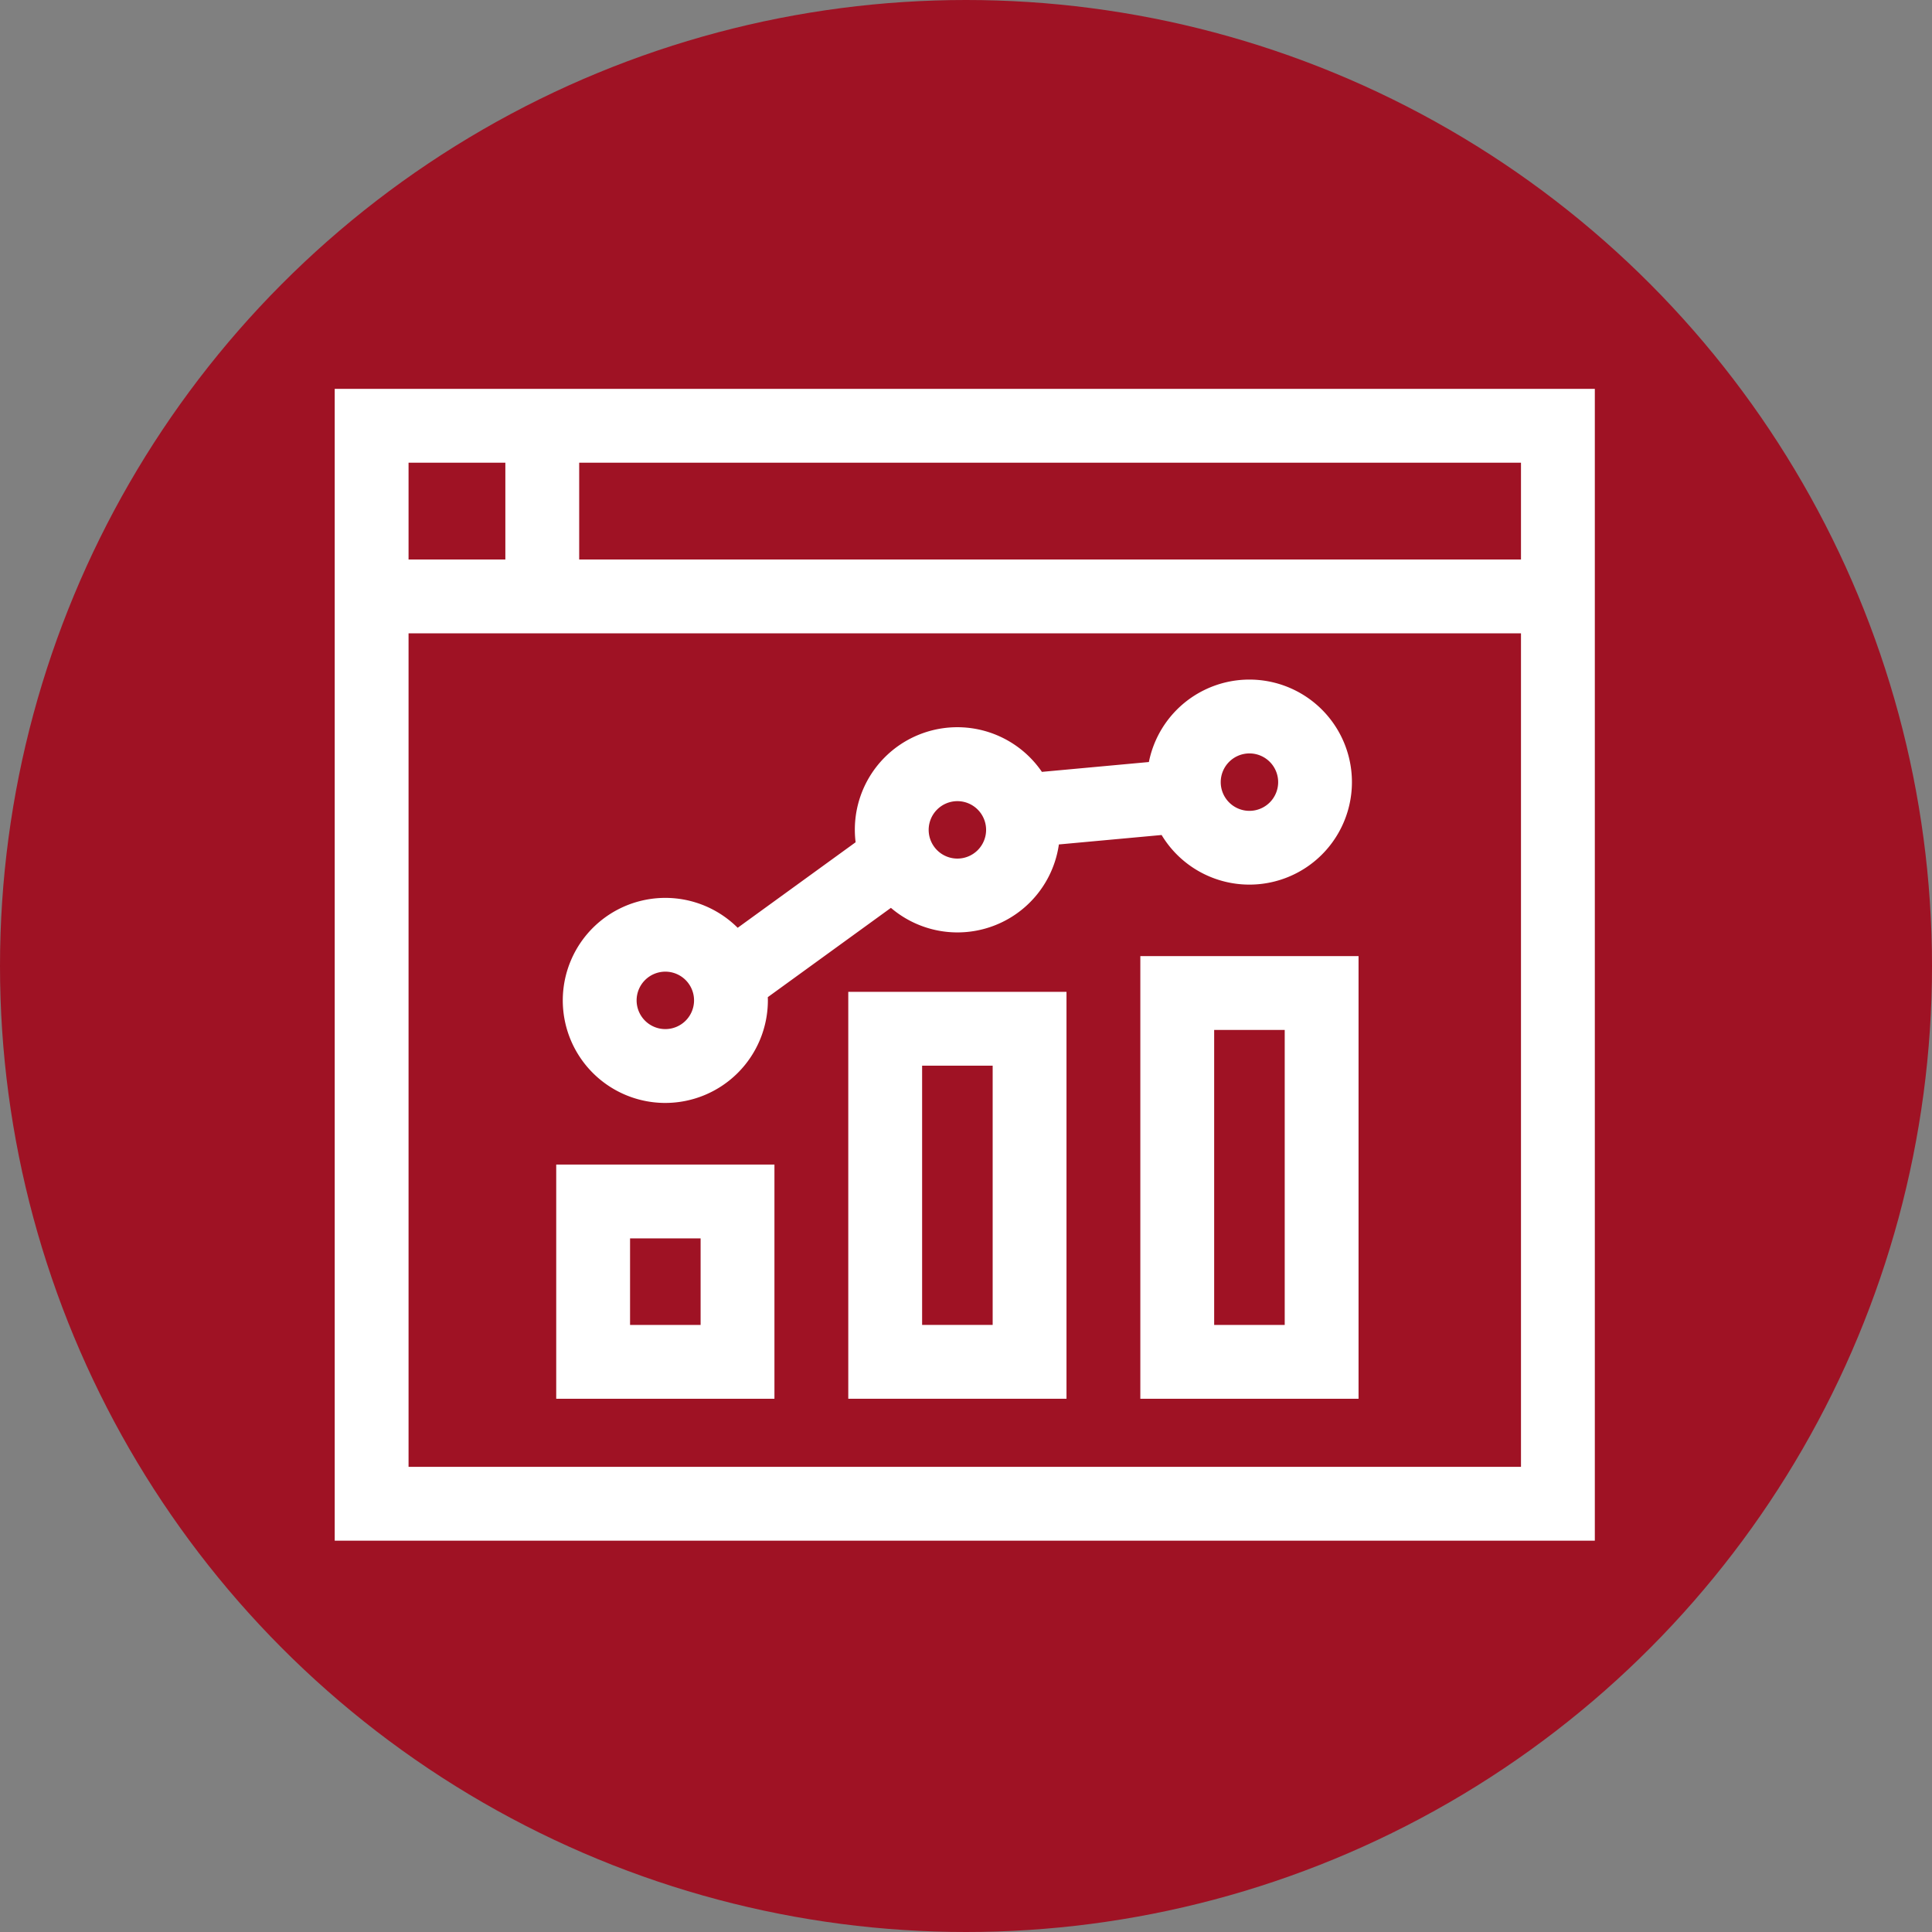 <svg id="_004-window-data-visual" data-name="004-window-data-visual" xmlns="http://www.w3.org/2000/svg" width="785" height="785" viewBox="0 0 785 785">
  <rect x="0" y="0" width="785" height="785" fill="#808080" stroke="none"/>
  <circle id="Ellipse_23" data-name="Ellipse 23" cx="392.5" cy="392.5" r="392.5" fill="#9f1224"/>
  <g id="_004-window-data-visual-2" data-name="004-window-data-visual" transform="translate(136 136)">
    <path id="XMLID_531_" d="M0,22V490H512V22ZM482,52V91.333H99.333V52ZM30,52H69.333V91.333H30ZM482,460H30V121.333H482Z" fill="#fff"/>
    <path id="XMLID_628_" d="M90,432.333h88.667V337.169H90Zm30-65.164h28.667v35.164H120Z" fill="#fff"/>
    <path id="XMLID_631_" d="M208.667,432.333h88.667V267H208.667Zm30-135.333h28.667V402.333H238.667Z" fill="#fff"/>
    <path id="XMLID_634_" d="M327.333,432.333H416V252.472H327.333Zm30-149.861H386V402.334H357.333Z" fill="#fff"/>
    <path id="XMLID_637_" d="M134.333,312.139A41.715,41.715,0,0,0,176,270.472c0-.44-.02-.876-.033-1.313l50.025-36.283a41.627,41.627,0,0,0,68.247-25.765l41.74-3.836a41.653,41.653,0,1,0-5.17-29.653l-43.473,4a41.631,41.631,0,0,0-75.688,28.6l-47.917,34.754a41.658,41.658,0,1,0-29.4,71.166ZM371.667,170.125A11.667,11.667,0,1,1,360,181.792,11.679,11.679,0,0,1,371.667,170.125ZM253,189.519a11.667,11.667,0,1,1-11.667,11.667A11.68,11.68,0,0,1,253,189.519ZM134.333,258.8a11.667,11.667,0,1,1-11.667,11.667A11.68,11.68,0,0,1,134.333,258.8Z" fill="#fff"/>
  </g>
</svg>
